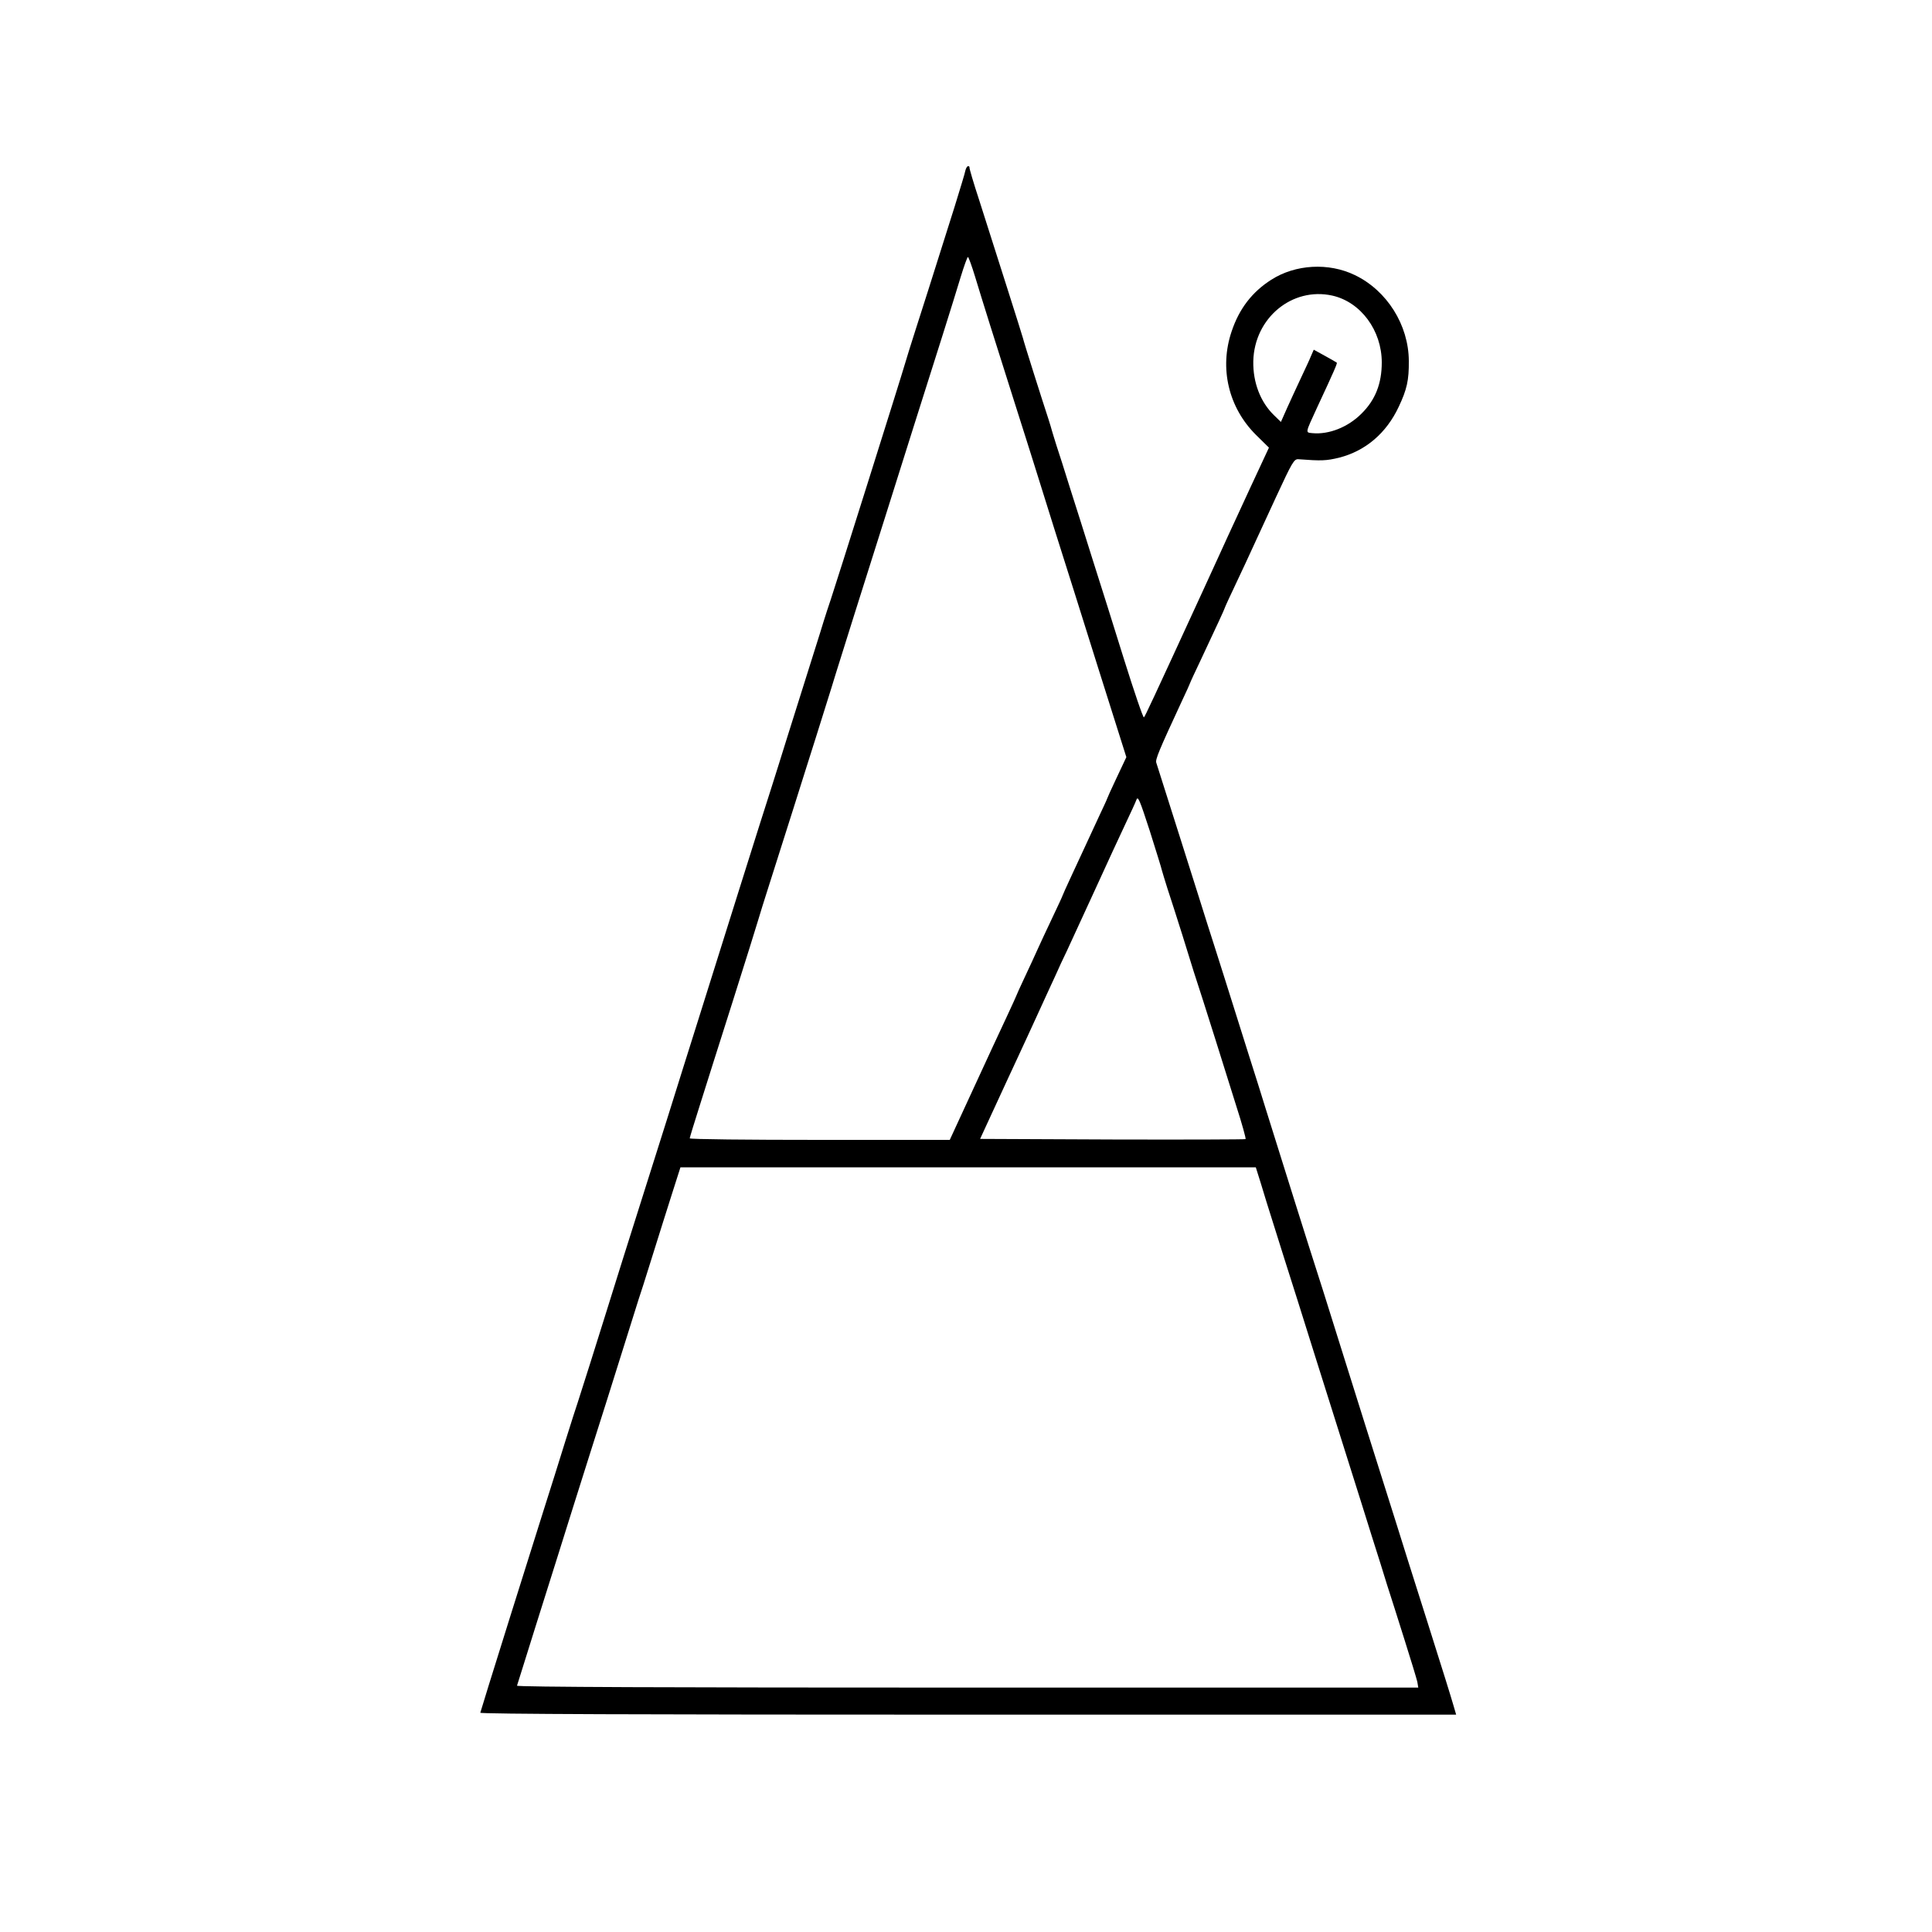<?xml version="1.0" standalone="no"?>
<!DOCTYPE svg PUBLIC "-//W3C//DTD SVG 20010904//EN"
 "http://www.w3.org/TR/2001/REC-SVG-20010904/DTD/svg10.dtd">
<svg version="1.0" xmlns="http://www.w3.org/2000/svg"
 width="1000pt" height="1000pt" viewBox="0 0 1000 1000"
 preserveAspectRatio="xMidYMid meet">
<g transform="translate(0,1000) scale(0.1,-0.1)"
fill="#000000" stroke="none">
<path d="M4997 9118 c-2 -13 -28 -97 -56 -188 -129 -408 -165 -523 -203 -640
-22 -69 -46 -145 -53 -170 -15 -54 -371 -1184 -384 -1220 -5 -14 -31 -92 -56
-175 -26 -82 -64 -204 -85 -270 -21 -66 -59 -187 -85 -270 -25 -82 -62 -197
-80 -255 -19 -58 -97 -305 -174 -550 -77 -245 -167 -533 -201 -640 -34 -107
-72 -229 -85 -270 -13 -41 -50 -160 -83 -265 -196 -619 -306 -968 -323 -1025
-28 -91 -129 -410 -139 -440 -5 -14 -34 -104 -64 -200 -30 -96 -79 -254 -110
-350 -123 -390 -249 -792 -287 -915 -22 -71 -41 -135 -43 -140 -2 -7 842 -10
2524 -10 l2527 0 -14 48 c-17 58 -49 161 -138 442 -37 116 -80 252 -96 303
-16 50 -42 134 -58 185 -92 290 -257 815 -281 892 -62 199 -143 456 -177 560
-30 94 -82 260 -223 710 -15 50 -55 176 -88 280 -33 105 -90 285 -126 400 -37
116 -75 237 -86 270 -10 33 -73 231 -139 440 -66 209 -123 388 -126 397 -6 16
13 62 130 314 25 53 45 97 45 99 0 2 25 56 56 121 78 166 124 265 124 269 0 2
26 59 58 126 32 68 72 153 88 189 16 35 70 152 120 260 83 179 92 195 115 193
119 -9 143 -8 210 8 137 35 245 127 309 264 42 89 53 137 52 237 -1 186 -113
364 -279 444 -136 66 -308 56 -433 -24 -99 -63 -166 -150 -205 -267 -65 -191
-16 -395 126 -536 l67 -66 -95 -204 c-52 -112 -103 -224 -115 -249 -11 -25
-72 -157 -135 -295 -263 -572 -295 -640 -302 -648 -4 -4 -50 131 -103 300 -53
170 -126 403 -163 518 -36 116 -89 282 -117 370 -27 88 -59 187 -70 220 -10
33 -21 67 -23 75 -2 8 -10 35 -18 60 -32 97 -129 403 -132 419 -4 17 -140 443
-227 716 -29 88 -51 163 -50 168 1 4 -2 7 -7 7 -5 0 -11 -10 -14 -22z m50
-550 c34 -113 105 -339 208 -663 37 -115 79 -250 95 -300 15 -49 64 -205 108
-345 45 -140 146 -463 226 -717 l146 -462 -50 -106 c-28 -59 -50 -108 -50
-110 0 -2 -20 -45 -44 -96 -24 -52 -55 -119 -69 -149 -14 -30 -46 -99 -71
-153 -25 -54 -46 -100 -46 -102 0 -2 -24 -54 -54 -117 -29 -62 -64 -135 -76
-163 -12 -27 -42 -92 -66 -143 -24 -51 -44 -95 -44 -97 0 -1 -24 -54 -53 -116
-30 -63 -107 -230 -172 -371 l-119 -258 -673 0 c-370 0 -673 3 -673 8 0 4 23
79 51 167 28 88 104 331 171 540 66 209 126 400 133 425 7 25 31 101 53 170
22 69 79 249 127 400 48 151 100 318 117 370 84 267 99 316 103 330 4 15 165
525 260 825 30 94 95 301 145 460 51 160 119 376 152 480 33 105 74 236 91
293 17 56 34 102 37 102 3 0 20 -46 37 -102z m1849 -98 c147 -33 256 -180 256
-346 0 -109 -33 -194 -105 -265 -70 -70 -168 -109 -254 -101 -37 4 -38 -3 24
132 89 191 106 230 102 233 -2 2 -30 18 -61 35 l-58 32 -14 -32 c-7 -18 -32
-71 -54 -118 -22 -47 -54 -116 -71 -154 l-31 -70 -36 35 c-70 68 -109 169
-107 279 5 224 201 386 409 340z m-882 -2975 c3 -11 16 -54 29 -95 14 -41 48
-149 77 -240 28 -91 55 -176 59 -190 24 -73 66 -204 115 -360 30 -96 78 -248
106 -338 29 -90 50 -166 47 -168 -2 -2 -312 -3 -689 -2 l-685 3 53 115 c29 63
70 151 90 195 21 44 66 143 102 220 35 77 78 169 94 205 17 36 40 88 53 115
12 28 38 84 58 125 19 41 84 183 145 315 60 132 131 285 157 340 26 55 52 111
57 125 8 22 17 0 69 -160 32 -102 61 -194 63 -205z m513 -1623 c15 -48 27 -89
28 -92 2 -6 15 -48 88 -280 31 -96 108 -341 172 -545 64 -203 143 -453 175
-555 32 -102 82 -259 110 -350 29 -91 65 -205 80 -255 16 -49 56 -175 89 -280
33 -104 63 -203 67 -220 l5 -30 -2334 0 c-1555 0 -2333 3 -2331 10 2 5 44 141
94 300 50 160 102 324 115 365 13 41 49 156 80 255 31 99 72 227 90 285 41
128 123 388 205 650 33 107 65 206 70 220 4 14 29 93 55 175 26 83 67 214 92
292 l45 141 1489 0 1489 0 27 -86z"/>
</g>
</svg>
